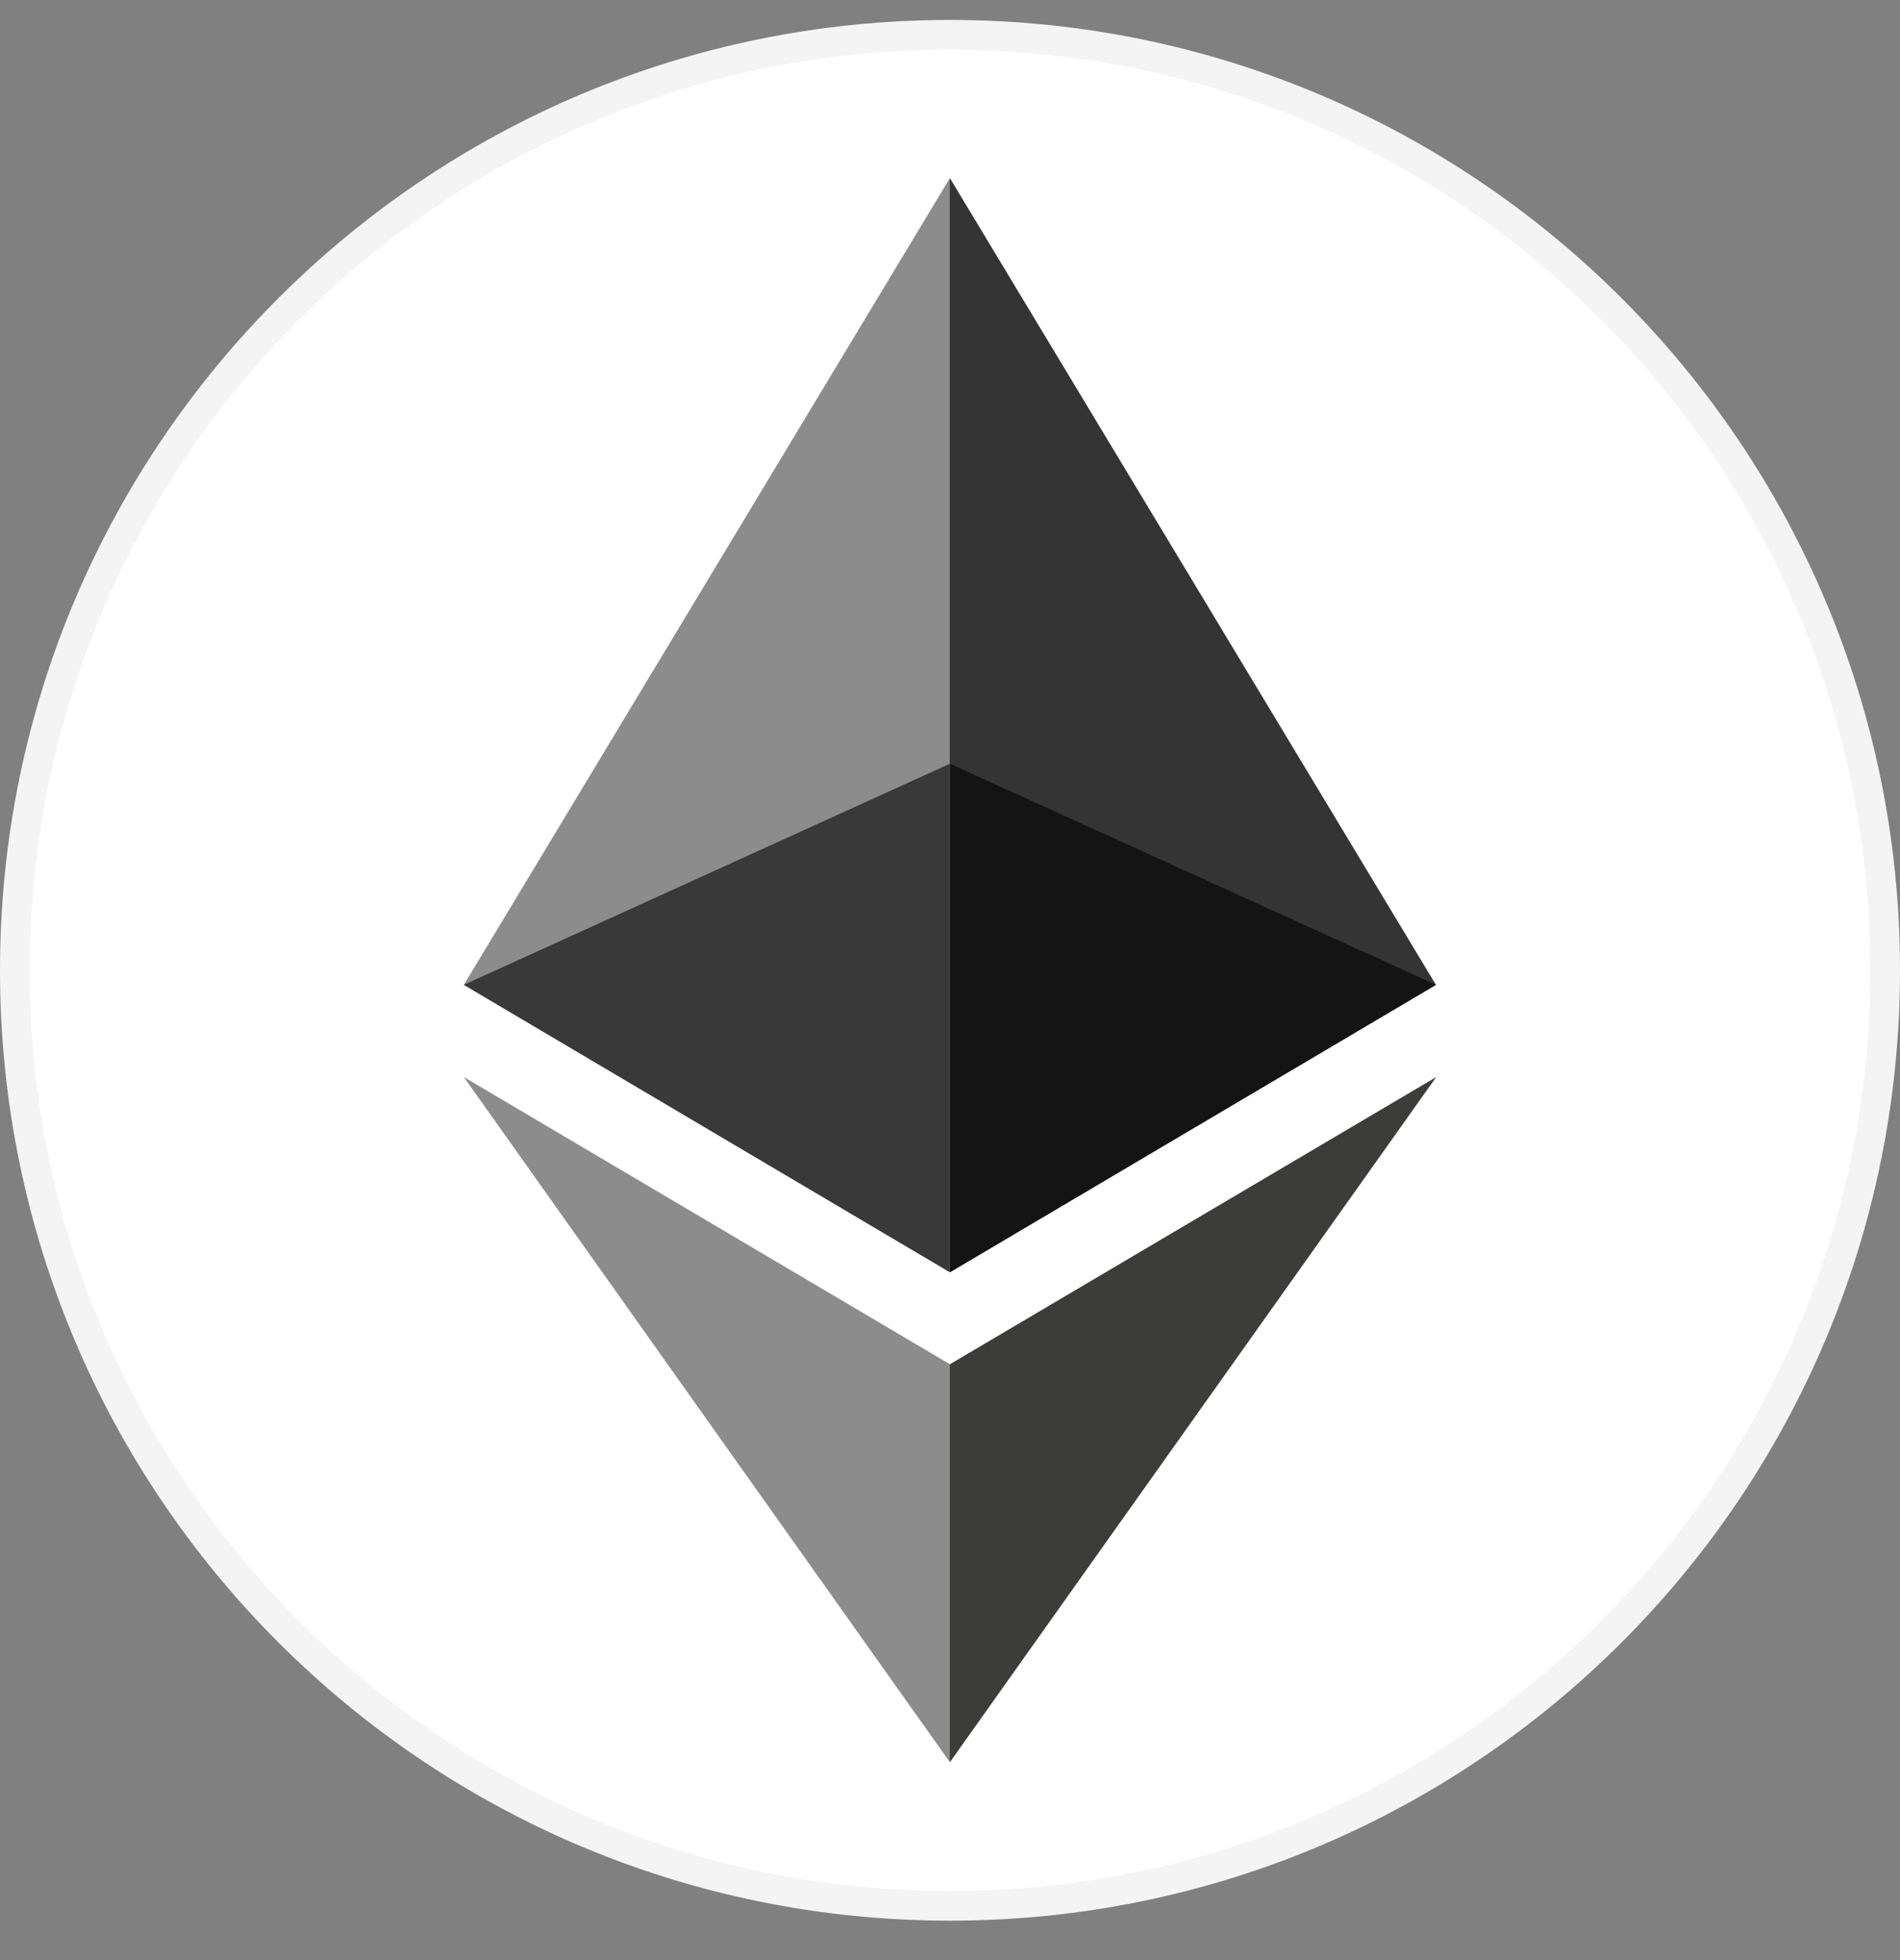 <svg width="32" height="33" viewBox="0 0 32 33" fill="none" xmlns="http://www.w3.org/2000/svg">
<rect x="0" y="0" width="32" height="33" fill="#808080" stroke="none"/>
<path d="M31.75 16.336C31.75 25.034 24.698 32.086 16 32.086C7.302 32.086 0.25 25.034 0.25 16.336C0.25 7.637 7.302 0.586 16 0.586C24.698 0.586 31.75 7.637 31.75 16.336Z" fill="white" stroke="#F4F4F4" stroke-width="0.5"/>
<path d="M15.999 3L15.82 3.608V21.24L15.999 21.419L24.184 16.581L15.999 3Z" fill="#343434"/>
<path d="M15.997 3L7.812 16.581L15.997 21.419V3Z" fill="#8C8C8C"/>
<path d="M15.999 22.968L15.898 23.091V29.372L15.999 29.667L24.189 18.133L15.999 22.968Z" fill="#3C3C3B"/>
<path d="M15.997 29.667V22.968L7.812 18.133L15.997 29.667Z" fill="#8C8C8C"/>
<path d="M16 21.418L24.185 16.58L16 12.859V21.418Z" fill="#141414"/>
<path d="M7.812 16.58L15.997 21.418V12.859L7.812 16.58Z" fill="#393939"/>
</svg>
